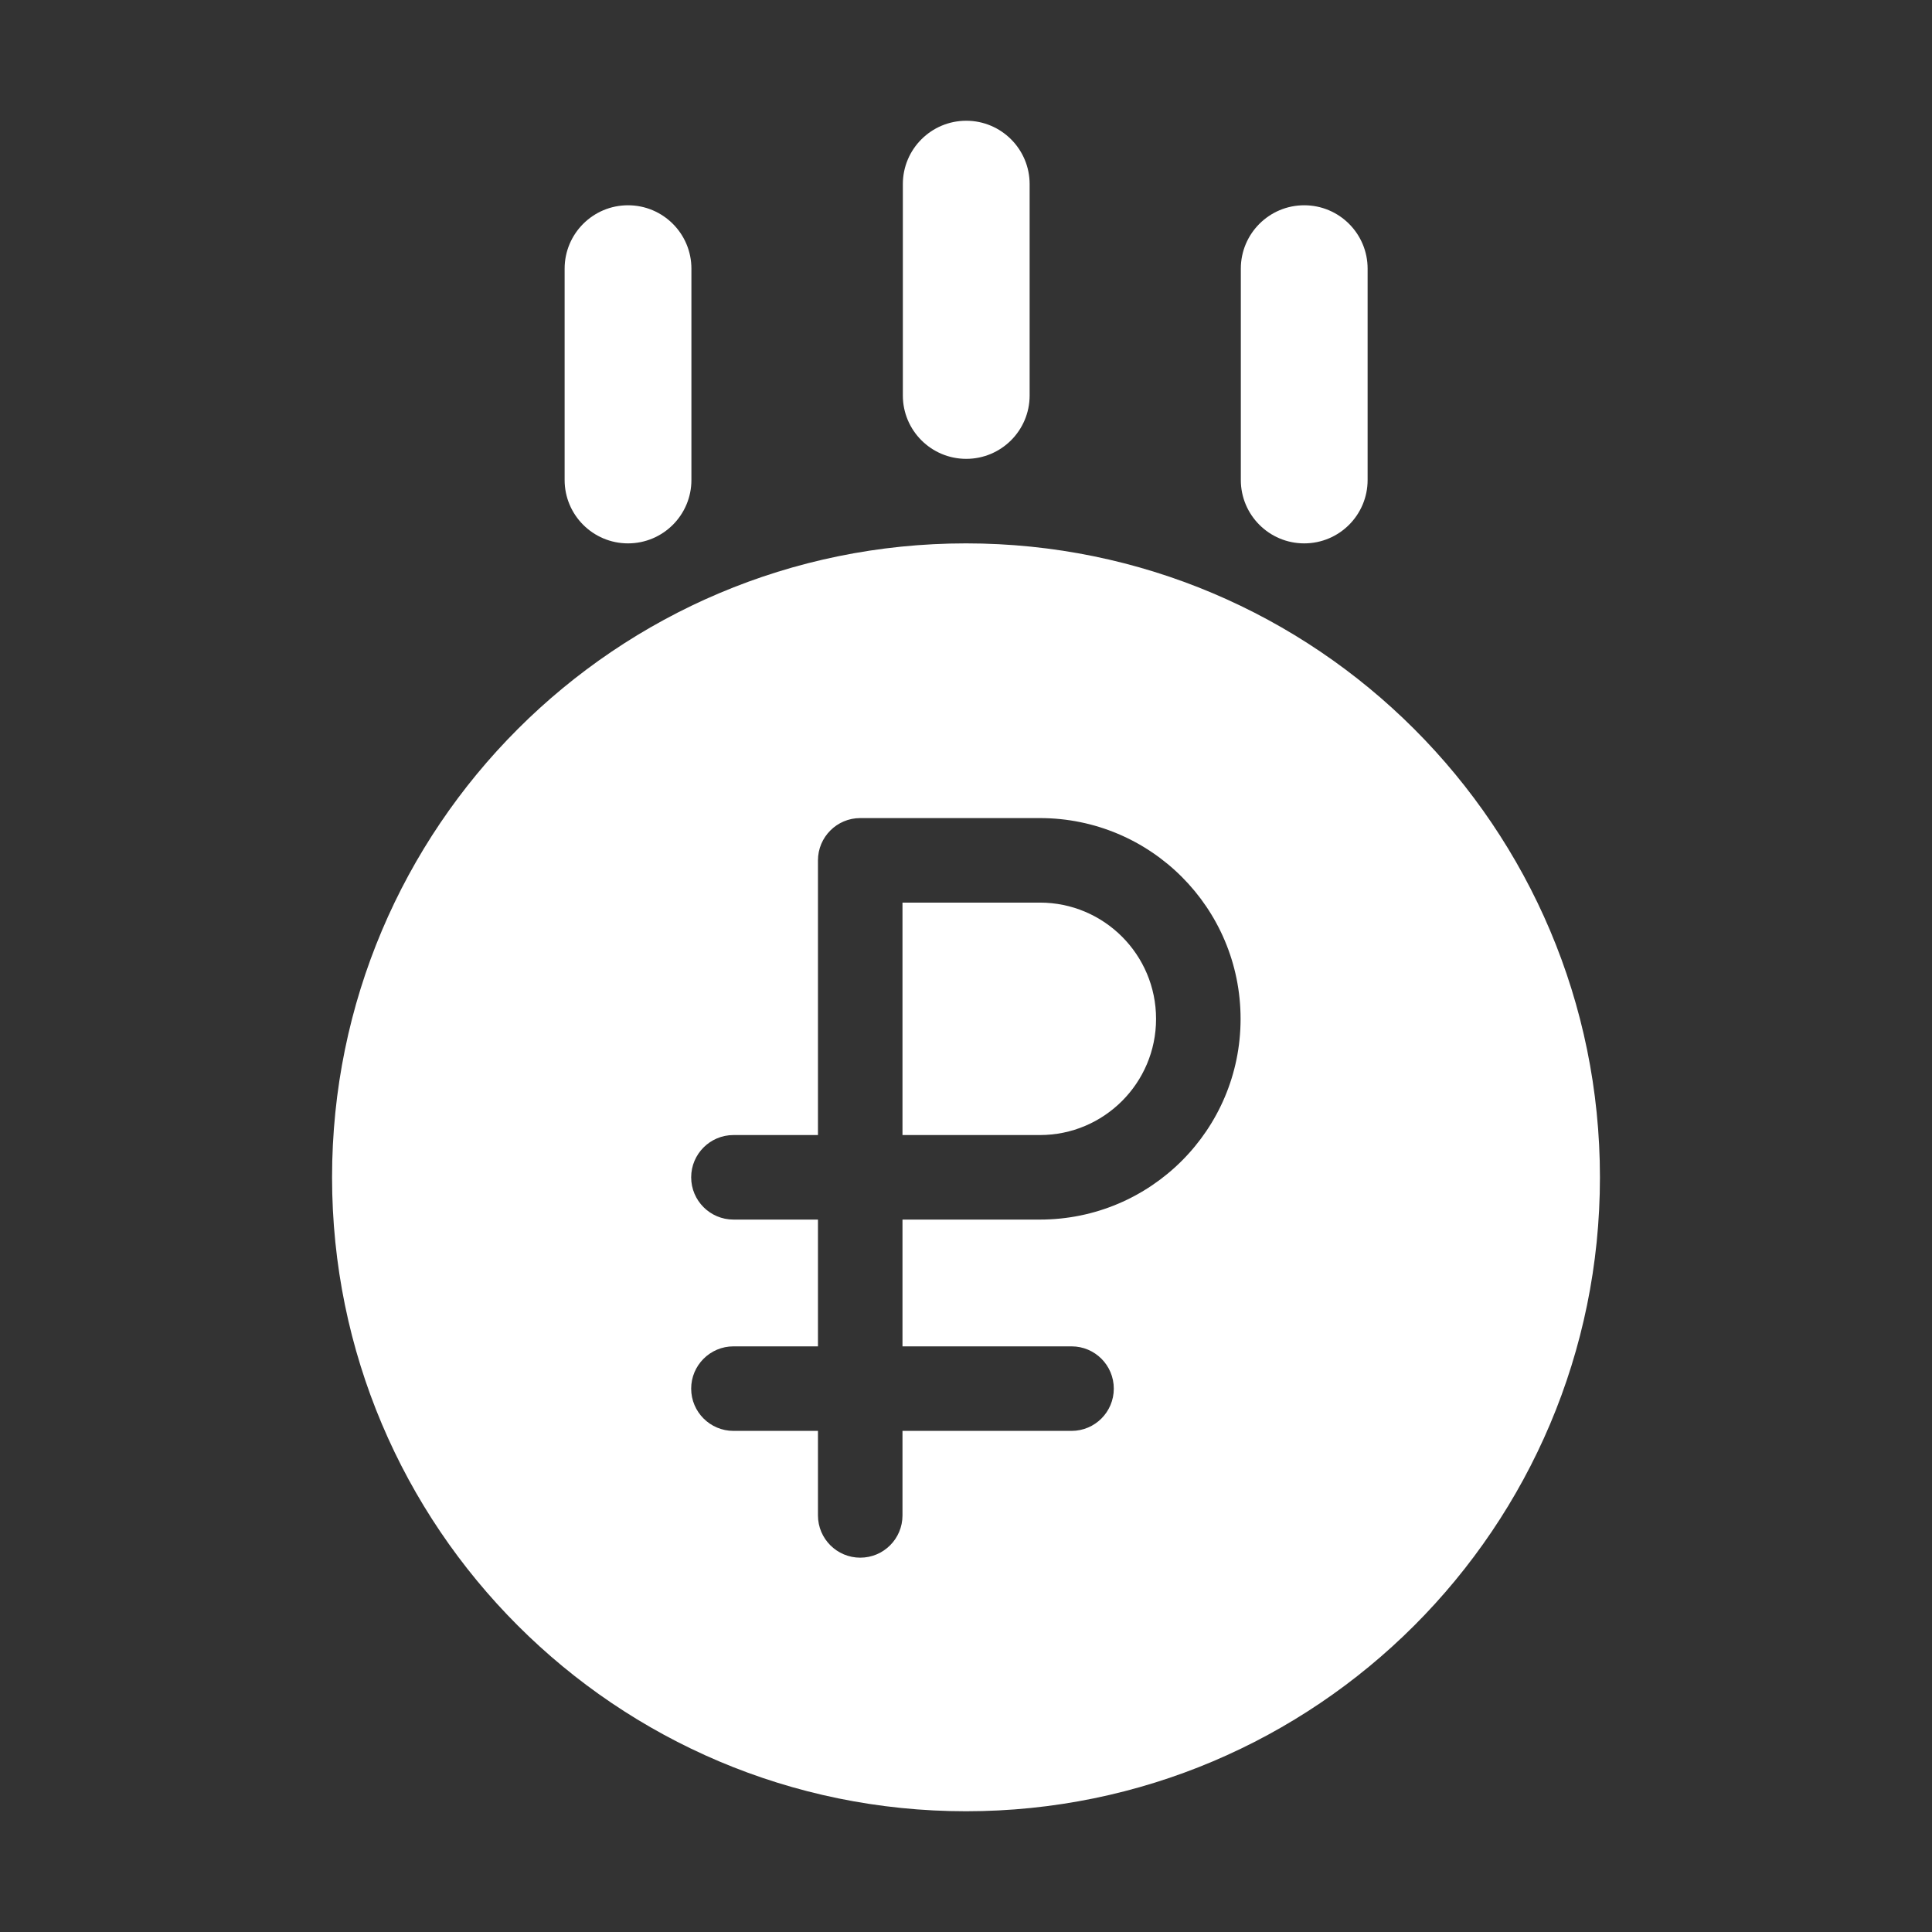 <svg width="16" height="16" viewBox="0 0 16 16" fill="none" xmlns="http://www.w3.org/2000/svg">
<rect x="0" y="0" width="16" height="16" fill="#333333" stroke="none"/>
<path fill-rule="evenodd" clip-rule="evenodd" d="M11.326 2.225C11.326 1.935 11.091 1.7 10.801 1.7C10.511 1.7 10.276 1.935 10.276 2.225V3.975C10.276 4.265 10.511 4.5 10.801 4.5C11.091 4.5 11.326 4.265 11.326 3.975V2.225ZM8.527 1.525C8.527 1.235 8.292 1 8.002 1C7.712 1 7.477 1.235 7.477 1.525V3.275C7.477 3.565 7.712 3.8 8.002 3.8C8.292 3.8 8.527 3.565 8.527 3.275V1.525ZM5.201 1.7C5.491 1.7 5.726 1.935 5.726 2.225V3.975C5.726 4.265 5.491 4.5 5.201 4.5C4.911 4.5 4.676 4.265 4.676 3.975V2.225C4.676 1.935 4.911 1.7 5.201 1.7ZM13.25 9.75C13.25 12.649 10.899 15 8 15C5.101 15 2.75 12.649 2.75 9.75C2.75 6.851 5.101 4.5 8 4.5C10.899 4.5 13.25 6.851 13.25 9.75ZM6.774 7.125C6.774 6.932 6.931 6.775 7.124 6.775H8.612C9.53 6.775 10.274 7.519 10.274 8.438C10.274 9.356 9.53 10.1 8.612 10.1H7.474V11.15H8.874C9.068 11.15 9.224 11.307 9.224 11.5C9.224 11.693 9.068 11.85 8.874 11.85H7.474V12.55C7.474 12.743 7.318 12.9 7.124 12.9C6.931 12.9 6.774 12.743 6.774 12.55V11.85H6.074C5.881 11.85 5.724 11.693 5.724 11.5C5.724 11.307 5.881 11.15 6.074 11.15H6.774V10.1H6.074C5.881 10.1 5.724 9.943 5.724 9.75C5.724 9.557 5.881 9.4 6.074 9.4H6.774V7.125ZM7.474 9.4H8.612C9.143 9.4 9.574 8.969 9.574 8.438C9.574 7.906 9.143 7.475 8.612 7.475H7.474V9.4Z" fill="white"/>
</svg>
